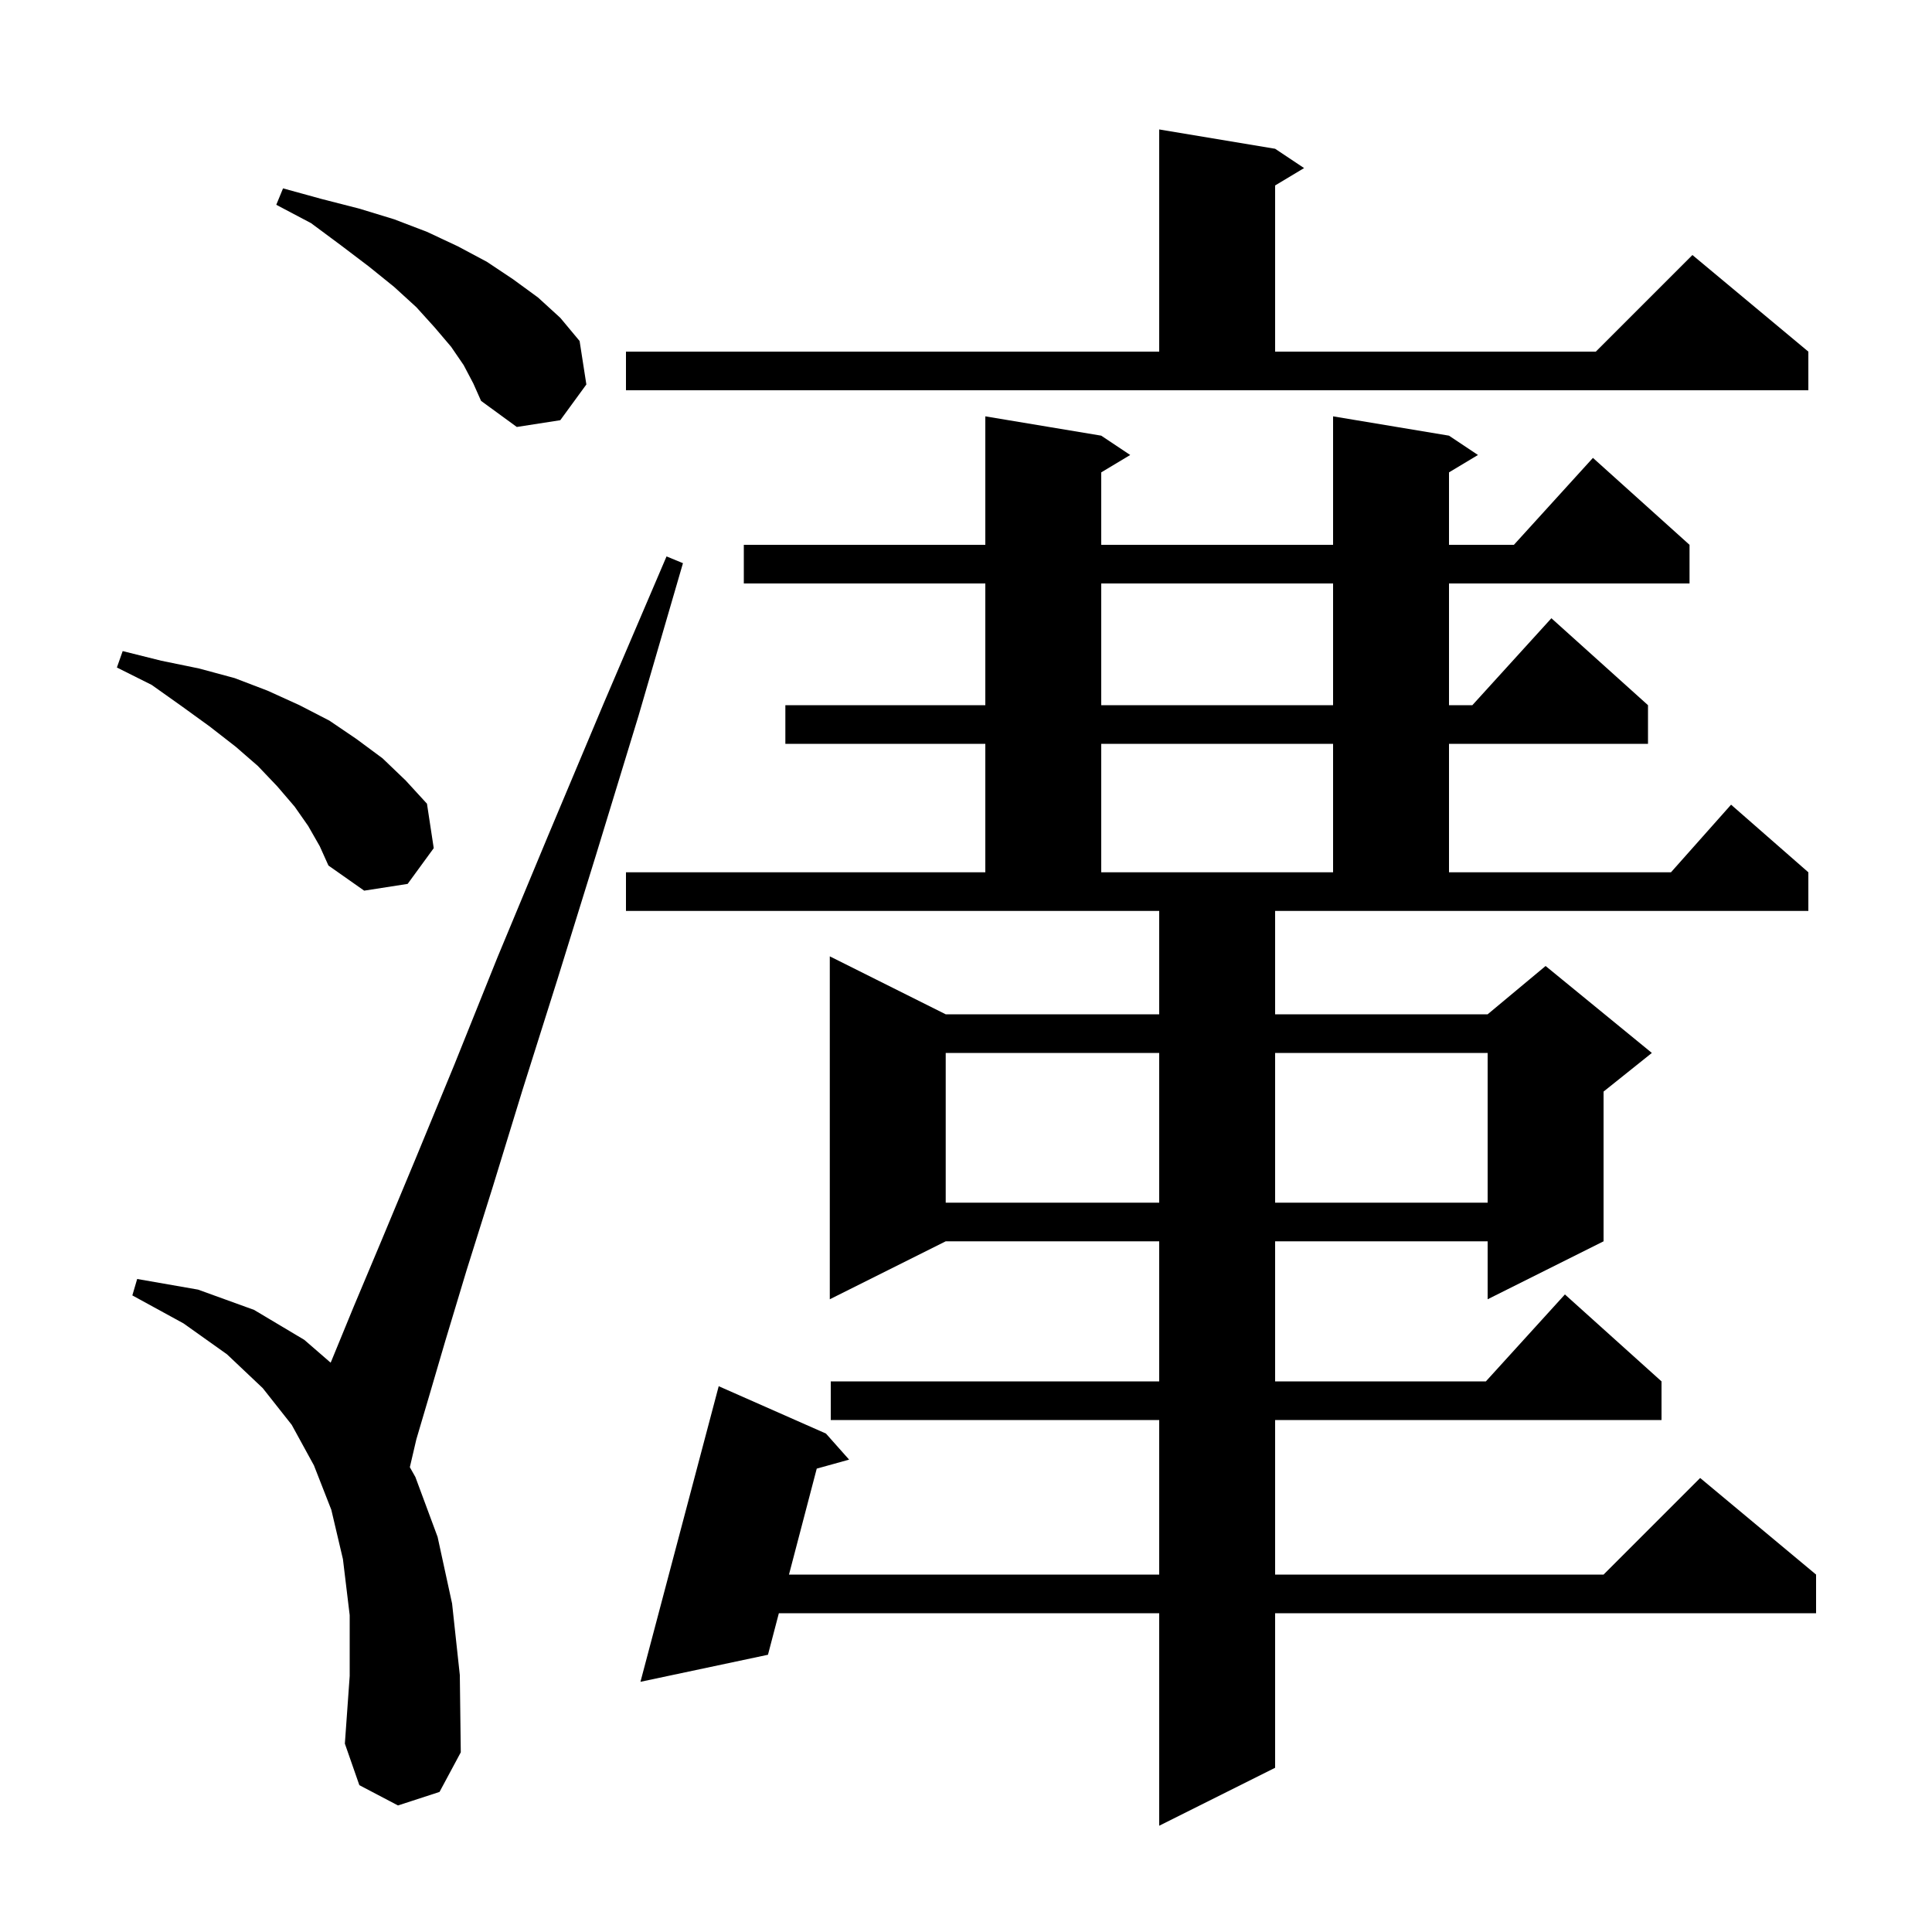 <svg xmlns="http://www.w3.org/2000/svg" xmlns:xlink="http://www.w3.org/1999/xlink" version="1.1" baseProfile="full" viewBox="0 0 200 200" width="200" height="200">
<g fill="black">
<path d="M 132.0 105.0 L 154.0 105.0 L 160.0 100.0 L 171.0 109.0 L 166.0 113.0 L 166.0 128.5 L 154.0 134.5 L 154.0 128.5 L 132.0 128.5 L 132.0 143.0 L 153.818 143.0 L 162.0 134.0 L 172.0 143.0 L 172.0 147.0 L 132.0 147.0 L 132.0 163.0 L 166.0 163.0 L 176.0 153.0 L 188.0 163.0 L 188.0 167.0 L 132.0 167.0 L 132.0 183.0 L 120.0 189.0 L 120.0 167.0 L 80.627 167.0 L 79.5 171.3 L 66.3 174.1 L 74.4 143.5 L 85.5 148.4 L 87.9 151.1 L 84.549 152.031 L 81.675 163.0 L 120.0 163.0 L 120.0 147.0 L 86.0 147.0 L 86.0 143.0 L 120.0 143.0 L 120.0 128.5 L 97.9 128.5 L 85.9 134.5 L 85.9 99.0 L 97.9 105.0 L 120.0 105.0 L 120.0 94.3 L 64.8 94.3 L 64.8 90.3 L 102.0 90.3 L 102.0 77.0 L 81.3 77.0 L 81.3 73.0 L 102.0 73.0 L 102.0 60.4 L 77.0 60.4 L 77.0 56.4 L 102.0 56.4 L 102.0 43.1 L 114.0 45.1 L 117.0 47.1 L 114.0 48.9 L 114.0 56.4 L 138.0 56.4 L 138.0 43.1 L 150.0 45.1 L 153.0 47.1 L 150.0 48.9 L 150.0 56.4 L 156.718 56.4 L 164.9 47.4 L 174.9 56.4 L 174.9 60.4 L 150.0 60.4 L 150.0 73.0 L 152.418 73.0 L 160.6 64.0 L 170.6 73.0 L 170.6 77.0 L 150.0 77.0 L 150.0 90.3 L 172.978 90.3 L 179.2 83.3 L 187.2 90.3 L 187.2 94.3 L 132.0 94.3 Z M 41.2 186.9 L 37.2 184.8 L 35.7 180.5 L 36.2 173.5 L 36.2 167.2 L 35.5 161.4 L 34.3 156.3 L 32.5 151.7 L 30.2 147.5 L 27.2 143.7 L 23.5 140.2 L 19.0 137.0 L 13.7 134.1 L 14.2 132.4 L 20.5 133.5 L 26.3 135.6 L 31.5 138.7 L 34.226 141.063 L 34.3 140.9 L 36.6 135.3 L 39.5 128.4 L 43.0 120.0 L 47.0 110.3 L 51.5 99.1 L 56.7 86.6 L 62.5 72.8 L 69.0 57.6 L 70.7 58.3 L 66.1 74.1 L 61.7 88.5 L 57.7 101.4 L 54.1 112.8 L 51.0 122.9 L 48.3 131.5 L 46.1 138.8 L 44.4 144.6 L 43.1 149.0 L 42.427 151.884 L 43.0 152.9 L 45.3 159.1 L 46.8 166.0 L 47.6 173.4 L 47.7 181.4 L 45.5 185.5 Z M 97.9 109.0 L 97.9 124.5 L 120.0 124.5 L 120.0 109.0 Z M 132.0 109.0 L 132.0 124.5 L 154.0 124.5 L 154.0 109.0 Z M 31.9 85.5 L 30.5 83.5 L 28.7 81.4 L 26.7 79.3 L 24.4 77.3 L 21.7 75.2 L 18.8 73.1 L 15.7 70.9 L 12.1 69.1 L 12.7 67.4 L 16.7 68.4 L 20.6 69.2 L 24.3 70.2 L 27.7 71.5 L 31.0 73.0 L 34.1 74.6 L 36.9 76.5 L 39.6 78.5 L 42.0 80.8 L 44.2 83.2 L 44.9 87.8 L 42.2 91.5 L 37.7 92.2 L 34.0 89.6 L 33.1 87.6 Z M 114.0 77.0 L 114.0 90.3 L 138.0 90.3 L 138.0 77.0 Z M 114.0 60.4 L 114.0 73.0 L 138.0 73.0 L 138.0 60.4 Z M 48.0 37.8 L 46.7 35.9 L 45.0 33.9 L 43.1 31.8 L 40.8 29.7 L 38.2 27.6 L 35.3 25.4 L 32.2 23.1 L 28.6 21.2 L 29.3 19.5 L 33.3 20.6 L 37.2 21.6 L 40.8 22.7 L 44.2 24.0 L 47.4 25.5 L 50.4 27.1 L 53.1 28.9 L 55.7 30.8 L 58.0 32.9 L 60.0 35.3 L 60.7 39.8 L 58.0 43.5 L 53.5 44.2 L 49.8 41.5 L 49.0 39.7 Z M 64.8 36.4 L 120.0 36.4 L 120.0 13.4 L 132.0 15.4 L 135.0 17.4 L 132.0 19.2 L 132.0 36.4 L 165.2 36.4 L 175.2 26.4 L 187.2 36.4 L 187.2 40.4 L 64.8 40.4 Z " />
</g>
</svg>
